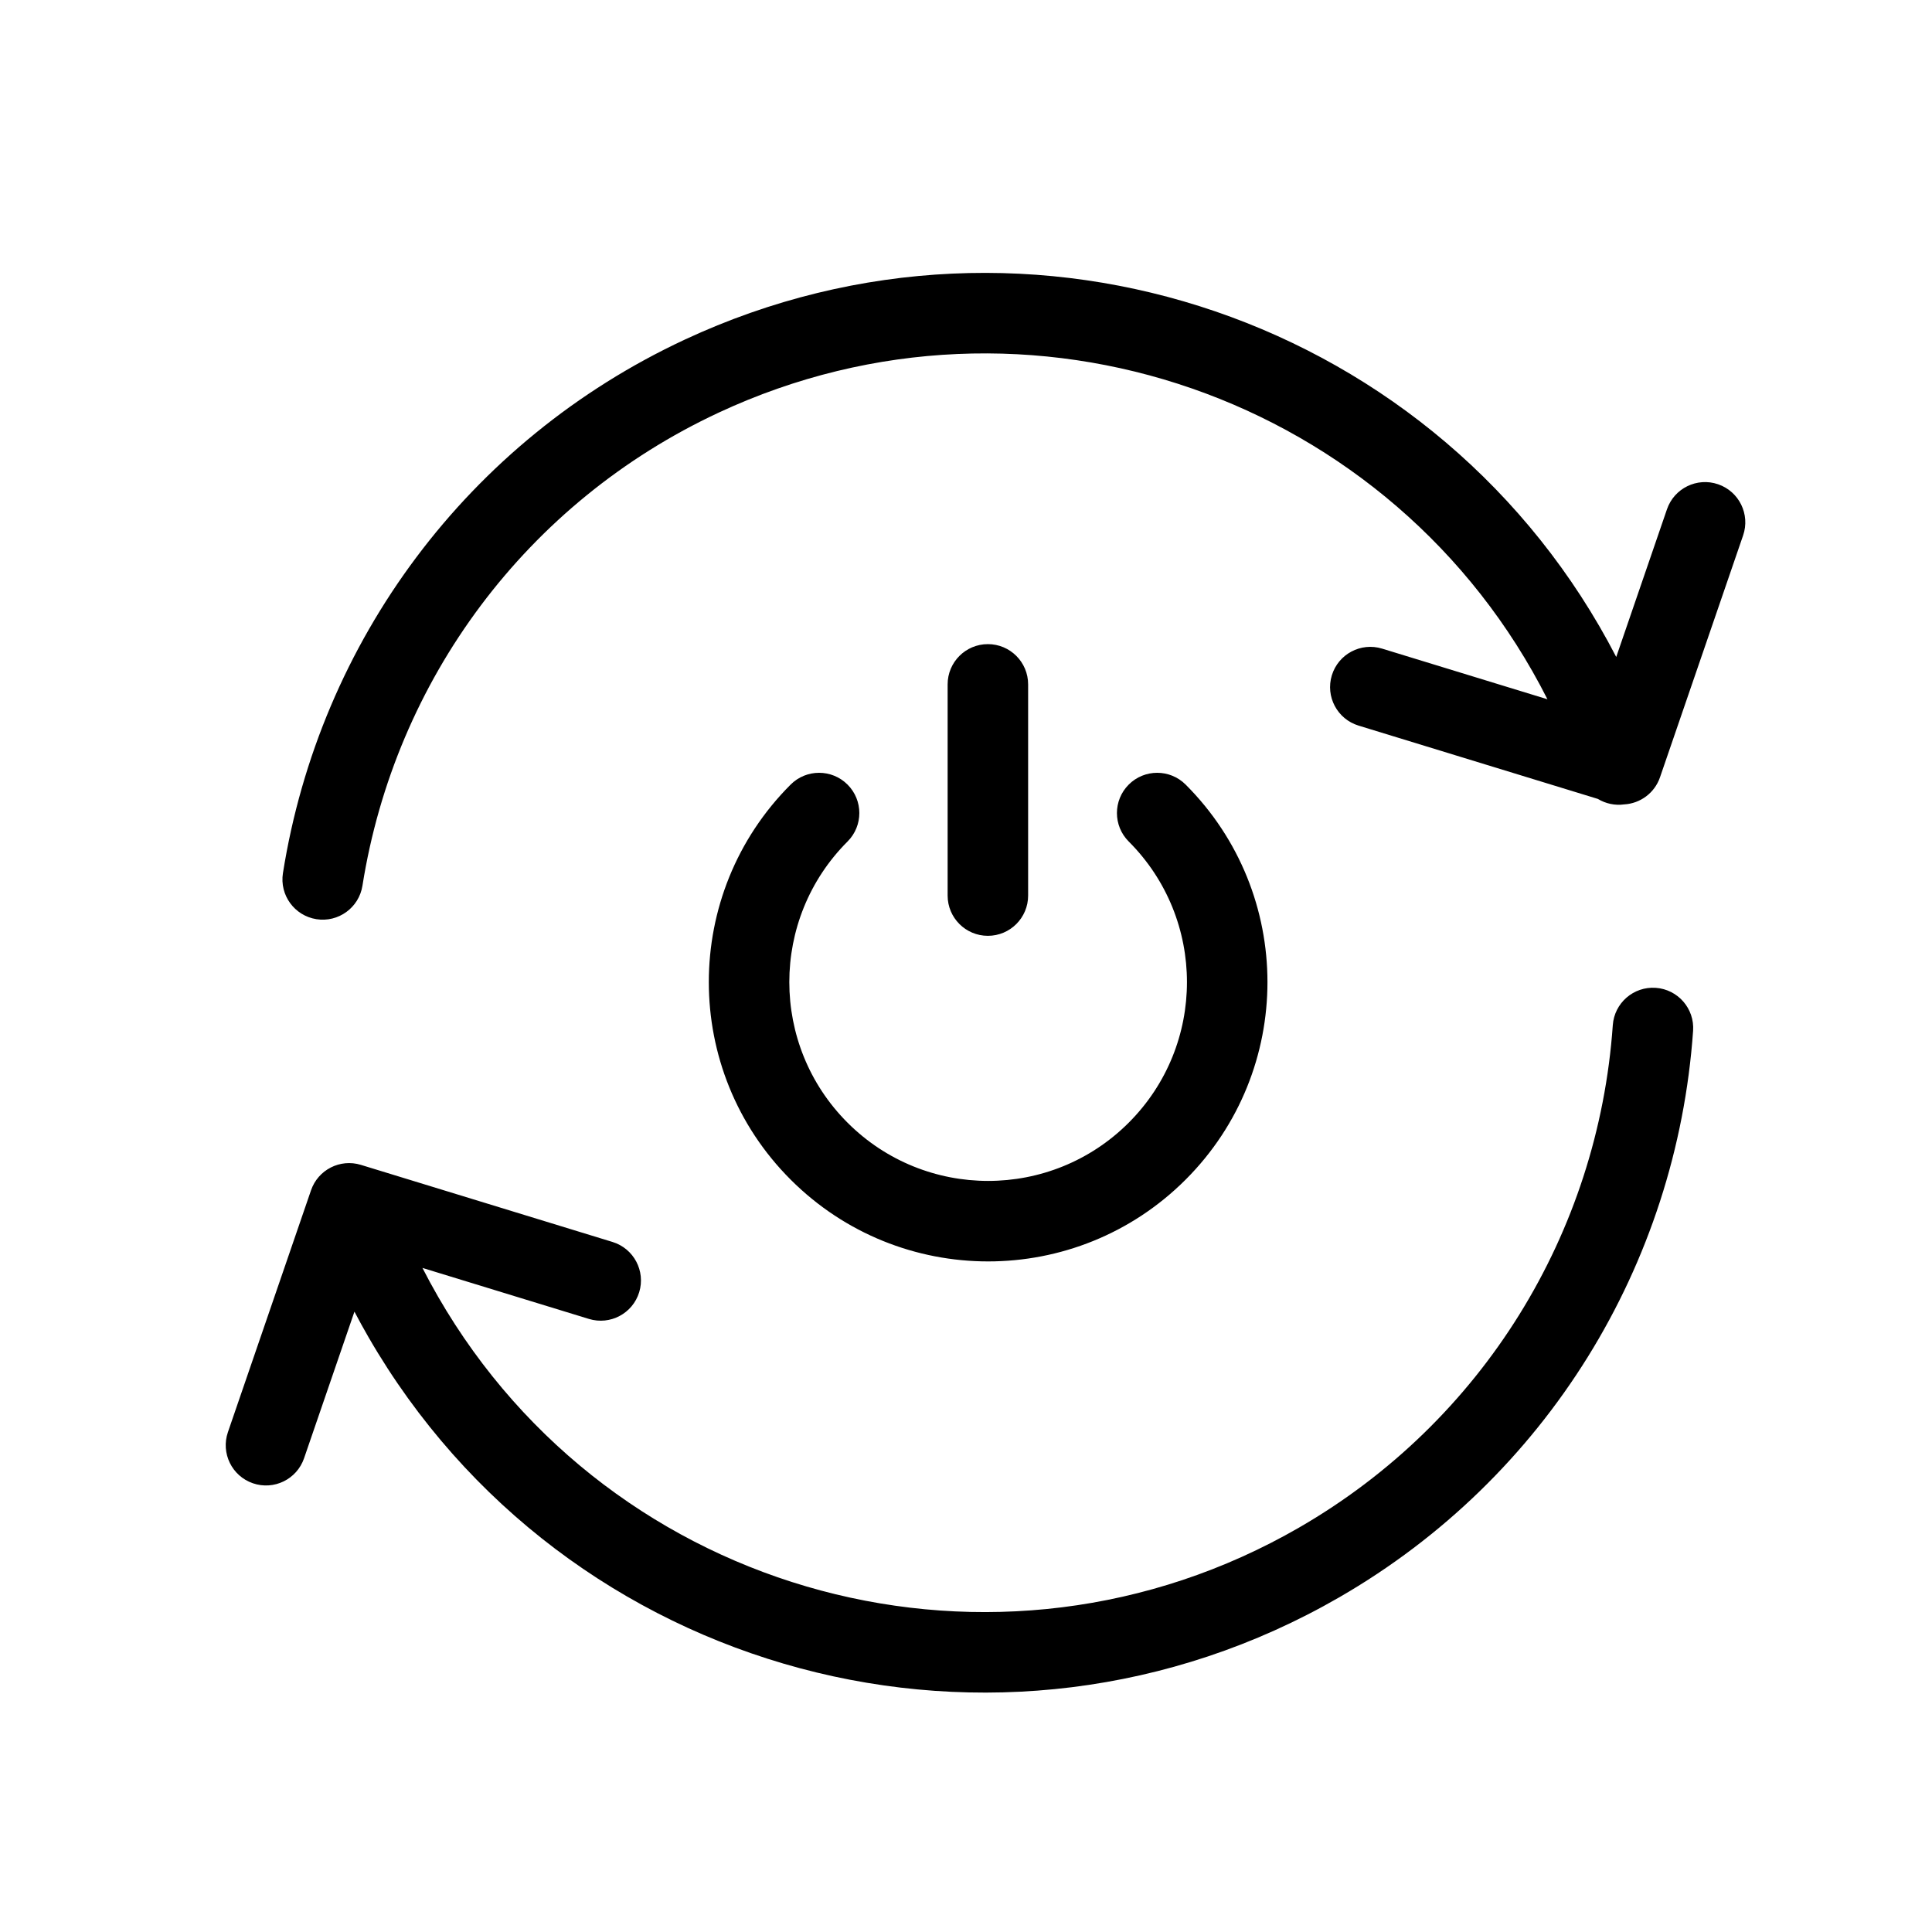 <svg height="960" viewBox="0 0 960 960" width="960" xmlns="http://www.w3.org/2000/svg"><path d="m822.737 490.848c11.019.772 19.326 10.33 18.554 21.348-8.149 116.357-72.836 222.044-175.773 281.475-168.914 97.523-384.905 39.648-482.427-129.266-2.413-4.18-4.737-8.398-6.97-12.653l-25.037 72.862c-3.59 10.446-14.968 16.005-25.414 12.415-10.446-3.59-16.005-14.968-12.415-25.414l41.296-120.178c3.504-10.198 14.463-15.782 24.773-12.623l125.024 38.305c10.561 3.236 16.499 14.42 13.264 24.981-3.236 10.561-14.42 16.499-24.981 13.264l-82.718-25.343c2.475 4.847 5.082 9.642 7.819 14.383 86.477 149.783 278.004 201.102 427.786 114.625 91.299-52.711 148.641-146.398 155.87-249.628.772-11.019 10.33-19.326 21.348-18.554zm-401.595-100.99c7.81 7.81 7.81 20.474 0 28.284-38.581 38.581-38.581 101.134 0 139.716 38.581 38.581 101.134 38.581 139.716 0 38.581-38.581 38.581-101.134 0-139.716-7.81-7.81-7.81-20.474 0-28.284 7.81-7.81 20.474-7.81 28.284 0 54.202 54.202 54.202 142.082 0 196.284-54.202 54.202-142.082 54.202-196.284 0-54.202-54.202-54.202-142.082 0-196.284 7.81-7.81 20.474-7.81 28.284 0zm69.731-69.793c11.046 0 20 8.954 20 20v104.939c0 11.046-8.954 20-20 20s-20-8.954-20-20v-104.939c0-11.046 8.954-20 20-20zm312.223 6.383 25.216-73.398c3.59-10.446 14.968-16.005 25.414-12.415 10.446 3.59 16.005 14.968 12.415 25.414l-41.296 120.178c-2.71 7.888-9.88 13.015-17.76 13.472-4.638.646-9.258-.381-13.113-2.718l-118.924-36.437c-10.561-3.236-16.499-14.42-13.264-24.981s14.42-16.499 24.981-13.264l82.152 25.167c-75.933-150.302-258.078-214.12-411.785-142.446-95.545 44.553-160.835 132.886-177.034 235.093-1.729 10.91-11.975 18.352-22.884 16.623-10.91-1.729-18.352-11.975-16.623-22.884 18.259-115.204 91.912-214.851 199.636-265.084 172.327-80.358 376.351-9.696 462.869 157.679z"/></svg>